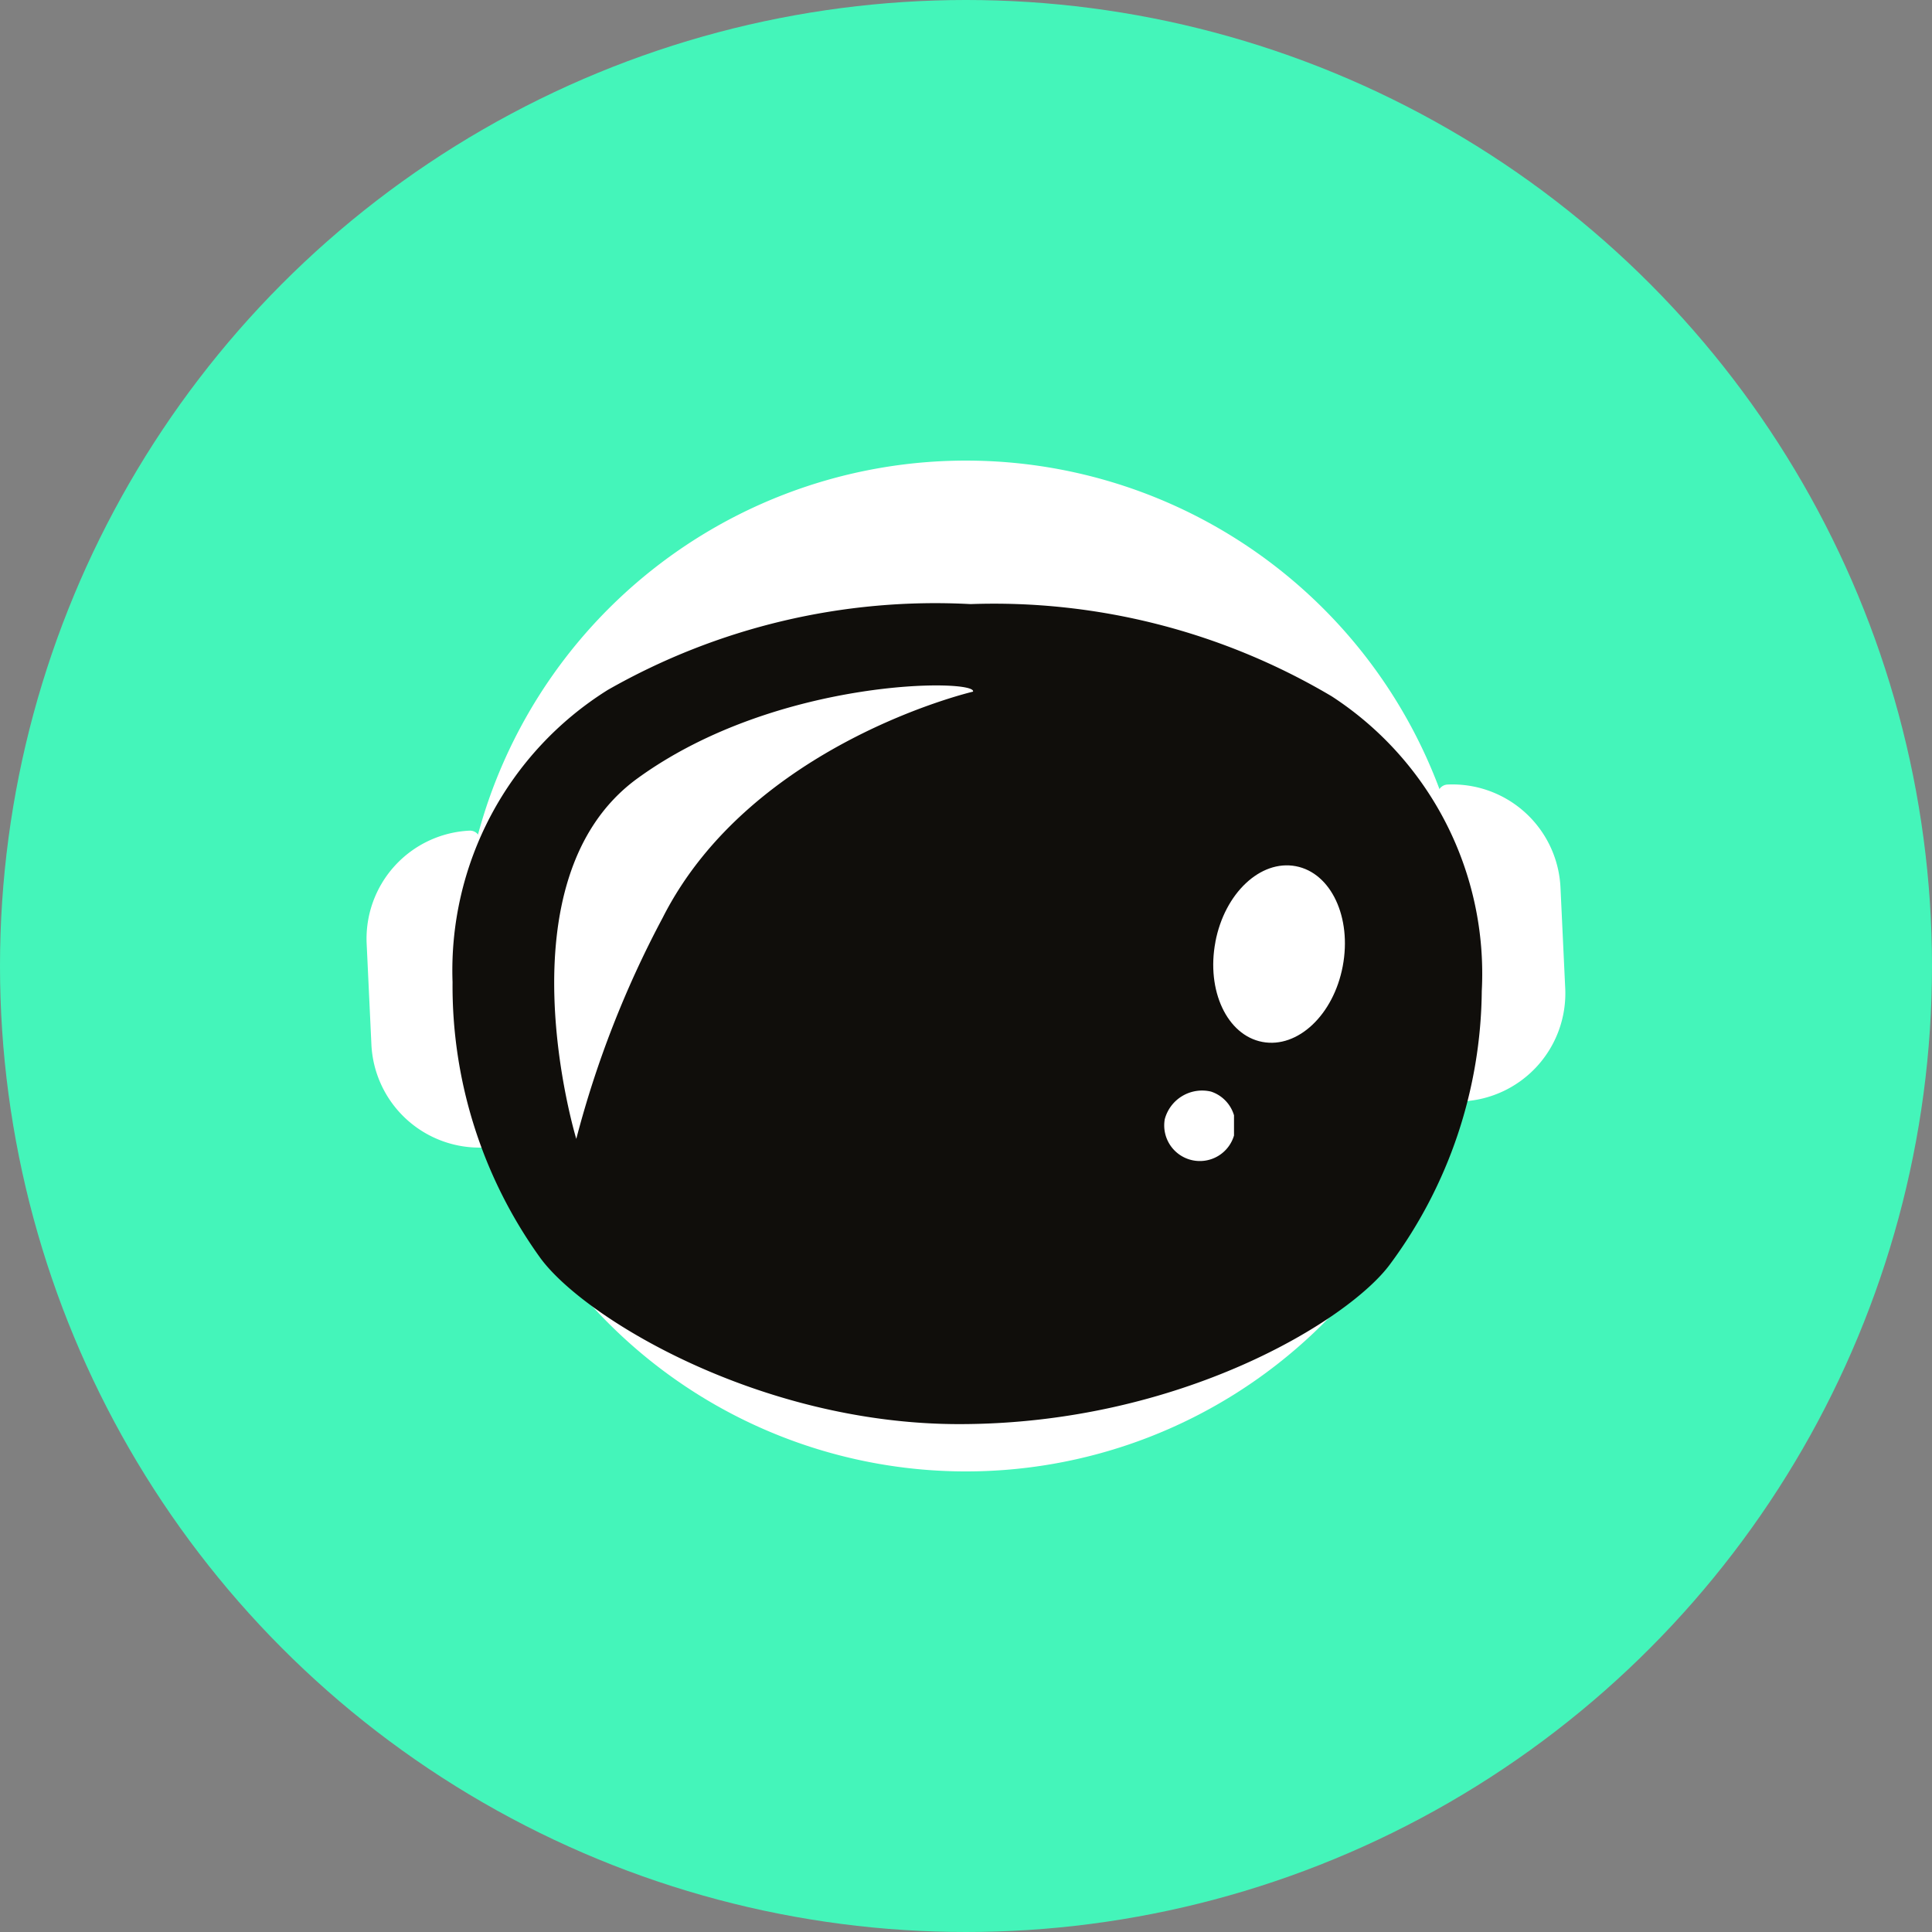 <svg id="Composant_11_4" data-name="Composant 11 – 4" xmlns="http://www.w3.org/2000/svg" xmlns:xlink="http://www.w3.org/1999/xlink" width="50" height="50" viewBox="0 0 50 50">
  <rect x="0" y="0" width="50" height="50" fill="#808080" stroke="none"/>
  <defs>
    <clipPath id="clip-path">
      <rect id="Rectangle_954" data-name="Rectangle 954" width="3.408" height="4.592" fill="none"/>
    </clipPath>
    <clipPath id="clip-path-2">
      <rect id="Rectangle_955" data-name="Rectangle 955" width="1.857" height="2.096" fill="none"/>
    </clipPath>
    <clipPath id="clip-path-3">
      <rect id="Rectangle_957" data-name="Rectangle 957" width="10.841" height="11.735" fill="none"/>
    </clipPath>
  </defs>
  <circle id="Ellipse_1" data-name="Ellipse 1" cx="25" cy="25" r="25" fill="#44f5ba"/>
  <g id="Groupe_5720" data-name="Groupe 5720" transform="translate(9.488 11.92)">
    <path id="Tracé_25750" data-name="Tracé 25750" d="M203.114,125.172h0a.266.266,0,0,1-.279-.254l-.361-7.667a.267.267,0,0,1,.254-.279,2.8,2.8,0,0,1,2.924,2.661l.123,2.615a2.8,2.8,0,0,1-2.661,2.924" transform="translate(-174.755 -108.588)" fill="#fff"/>
    <path id="Tracé_25753" data-name="Tracé 25753" d="M83.4,122.217h0a.266.266,0,0,1,.279.254l.361,7.667a.267.267,0,0,1-.254.279,2.8,2.8,0,0,1-2.924-2.661l-.123-2.615a2.8,2.8,0,0,1,2.661-2.924" transform="translate(-80.738 -112.64)" fill="#fff"/>
    <path id="Tracé_25756" data-name="Tracé 25756" d="M117.579,93.553a13.08,13.08,0,1,1-12.764-13.39,13.08,13.08,0,0,1,12.764,13.39" transform="translate(-88.99 -80.159)" fill="#fff"/>
    <path id="Tracé_25759" data-name="Tracé 25759" d="M117.9,107.561a11.732,11.732,0,0,1-2.313,6.882c-1.078,1.465-5.48,4.006-10.888,4.006-5.015,0-9.553-2.713-10.605-4.2a11.732,11.732,0,0,1-2.191-6.922c.06-6.773,5.9-9.53,13.083-9.467s12.974,2.922,12.914,9.7" transform="translate(-89.362 -93.833)" fill="#100e0b"/>
    <path id="Tracé_25760" data-name="Tracé 25760" d="M103.617,117.687c-5.188,0-9.76-2.776-10.863-4.33a12.04,12.04,0,0,1-2.25-7.109,8.562,8.562,0,0,1,4.018-7.562,17.115,17.115,0,0,1,9.387-2.221,17.132,17.132,0,0,1,9.347,2.386,8.561,8.561,0,0,1,3.884,7.632,12.04,12.04,0,0,1-2.375,7.068c-1.062,1.442-5.42,4.135-11.145,4.136Zm.048-20.585a16.324,16.324,0,0,0-8.8,2.12,7.958,7.958,0,0,0-3.726,7.032,11.405,11.405,0,0,0,2.132,6.735c1.006,1.418,5.444,4.062,10.343,4.062h0c5.43,0,9.668-2.568,10.632-3.877a11.405,11.405,0,0,0,2.251-6.7c.074-8.36-8.786-9.341-12.6-9.375h-.238m13.155,9.378h0Z" transform="translate(-88.28 -92.751)" fill="#100e0b"/>
    <g id="Groupe_5716" data-name="Groupe 5716" transform="translate(21.911 10.475)">
      <g id="Groupe_239" data-name="Groupe 239" transform="translate(0 0)">
        <g id="Groupe_238" data-name="Groupe 238" clip-path="url(#clip-path)">
          <path id="Tracé_479" data-name="Tracé 479" d="M177.023,128.146c-.239,1.256.3,2.415,1.215,2.588s1.842-.7,2.08-1.96-.3-2.415-1.215-2.588-1.842.7-2.081,1.96" transform="translate(-176.967 -126.164)" fill="#fff"/>
        </g>
      </g>
    </g>
    <g id="Groupe_5717" data-name="Groupe 5717" transform="translate(20.591 16.29)">
      <g id="Groupe_242" data-name="Groupe 242" transform="translate(0 0)">
        <g id="Groupe_241" data-name="Groupe 241" clip-path="url(#clip-path-2)">
          <path id="Tracé_480" data-name="Tracé 480" d="M171.236,152.456a.922.922,0,1,0,1.2-.714,1,1,0,0,0-1.2.714" transform="translate(-171.171 -151.701)" fill="#fff"/>
        </g>
      </g>
    </g>
    <g id="Groupe_5719" data-name="Groupe 5719" transform="translate(4.855 5.819)">
      <g id="Groupe_248" data-name="Groupe 248" transform="translate(0 0)">
        <g id="Groupe_247" data-name="Groupe 247" clip-path="url(#clip-path-3)">
          <path id="Tracé_483" data-name="Tracé 483" d="M102.632,117.449s-2.039-6.7,1.586-9.331,8.806-2.575,8.681-2.243c0,0-5.748,1.338-8.032,5.853a26.179,26.179,0,0,0-2.235,5.722" transform="translate(-102.061 -105.714)" fill="#fff"/>
        </g>
      </g>
    </g>
  </g>
</svg>

